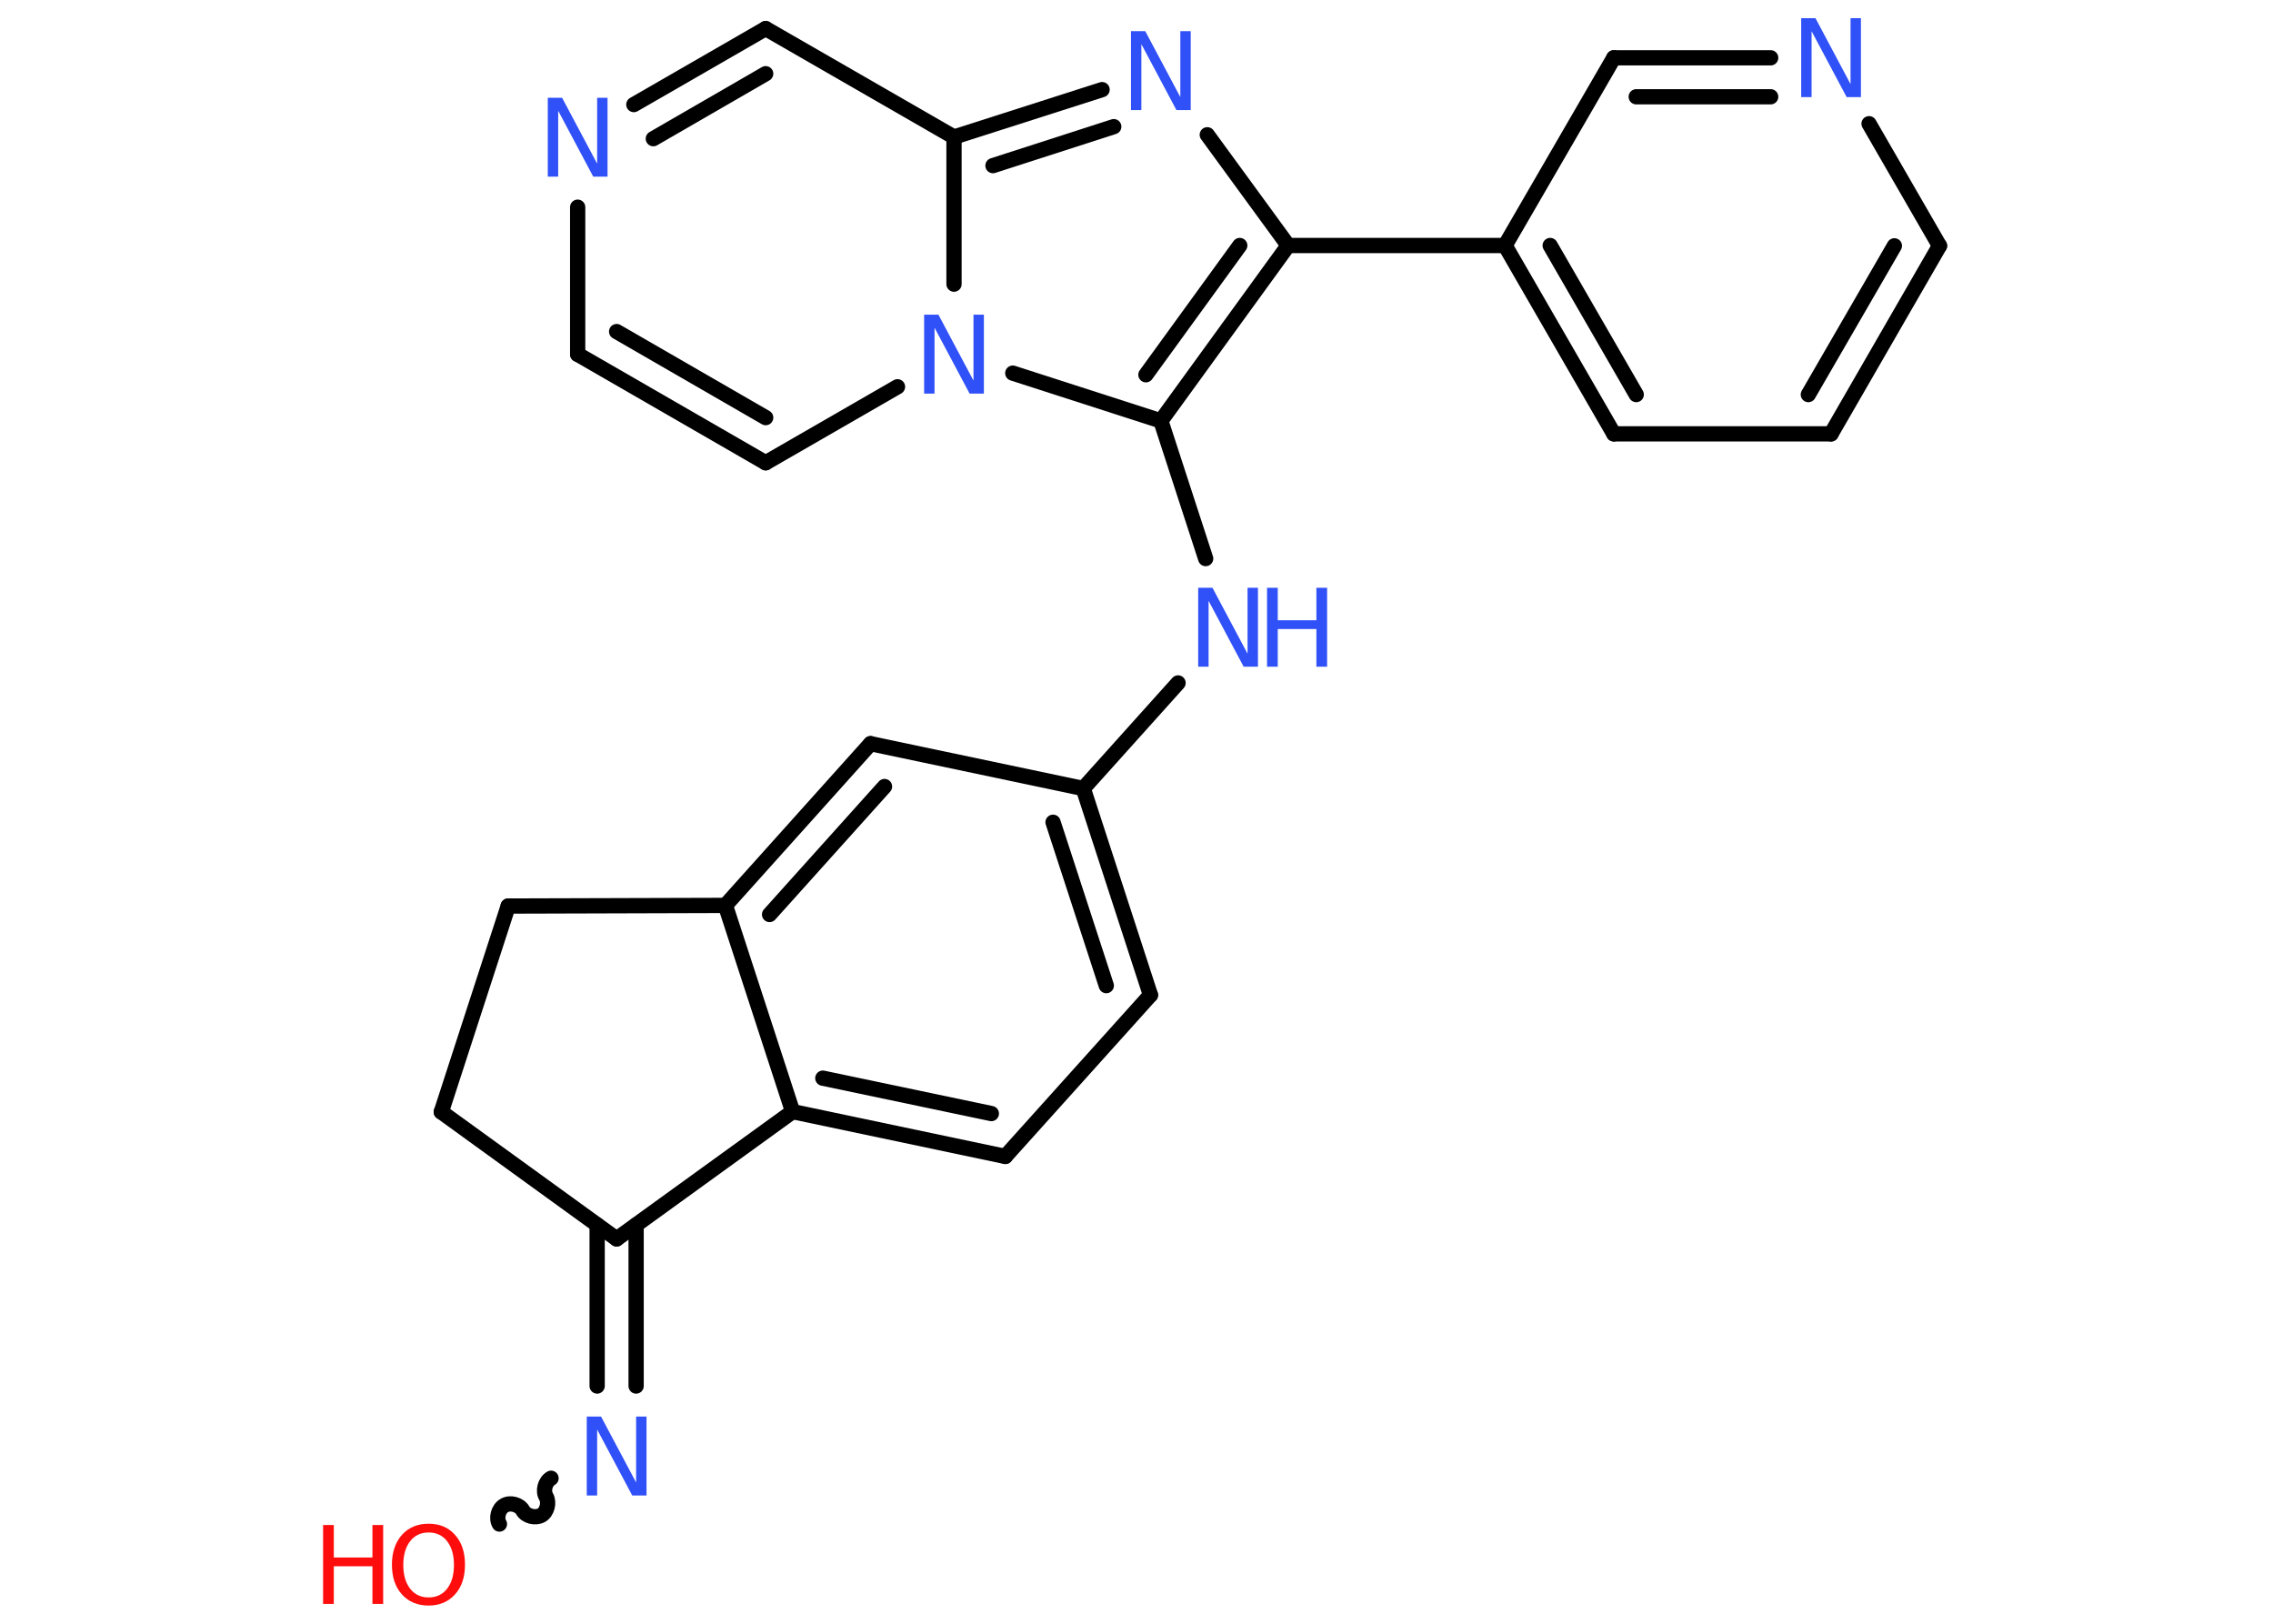 <?xml version='1.0' encoding='UTF-8'?>
<!DOCTYPE svg PUBLIC "-//W3C//DTD SVG 1.1//EN" "http://www.w3.org/Graphics/SVG/1.1/DTD/svg11.dtd">
<svg version='1.2' xmlns='http://www.w3.org/2000/svg' xmlns:xlink='http://www.w3.org/1999/xlink' width='70.0mm' height='50.0mm' viewBox='0 0 70.0 50.0'>
  <desc>Generated by the Chemistry Development Kit (http://github.com/cdk)</desc>
  <g stroke-linecap='round' stroke-linejoin='round' stroke='#000000' stroke-width='.47' fill='#3050F8'>
    <rect x='.0' y='.0' width='70.0' height='50.0' fill='#FFFFFF' stroke='none'/>
    <g id='mol1' class='mol'>
      <path id='mol1bnd1' class='bond' d='M16.97 45.52c-.18 .1 -.26 .39 -.15 .57c.1 .18 .03 .47 -.15 .57c-.18 .1 -.47 .03 -.57 -.15c-.1 -.18 -.39 -.26 -.57 -.15c-.18 .1 -.26 .39 -.15 .57' fill='none' stroke='#000000' stroke-width='.47'/>
      <g id='mol1bnd2' class='bond'>
        <line x1='18.39' y1='42.68' x2='18.39' y2='37.72'/>
        <line x1='19.59' y1='42.68' x2='19.59' y2='37.72'/>
      </g>
      <line id='mol1bnd3' class='bond' x1='18.99' y1='38.15' x2='13.59' y2='34.24'/>
      <line id='mol1bnd4' class='bond' x1='13.59' y1='34.24' x2='15.65' y2='27.9'/>
      <line id='mol1bnd5' class='bond' x1='15.65' y1='27.9' x2='22.34' y2='27.88'/>
      <g id='mol1bnd6' class='bond'>
        <line x1='26.81' y1='22.9' x2='22.34' y2='27.88'/>
        <line x1='27.24' y1='24.22' x2='23.7' y2='28.16'/>
      </g>
      <line id='mol1bnd7' class='bond' x1='26.81' y1='22.9' x2='33.36' y2='24.28'/>
      <line id='mol1bnd8' class='bond' x1='33.36' y1='24.28' x2='36.28' y2='21.03'/>
      <line id='mol1bnd9' class='bond' x1='37.13' y1='17.2' x2='35.75' y2='12.96'/>
      <g id='mol1bnd10' class='bond'>
        <line x1='35.75' y1='12.96' x2='39.67' y2='7.56'/>
        <line x1='35.29' y1='11.54' x2='38.18' y2='7.56'/>
      </g>
      <line id='mol1bnd11' class='bond' x1='39.67' y1='7.56' x2='46.35' y2='7.56'/>
      <g id='mol1bnd12' class='bond'>
        <line x1='46.35' y1='7.56' x2='49.7' y2='13.36'/>
        <line x1='47.74' y1='7.56' x2='50.39' y2='12.15'/>
      </g>
      <line id='mol1bnd13' class='bond' x1='49.7' y1='13.36' x2='56.39' y2='13.36'/>
      <g id='mol1bnd14' class='bond'>
        <line x1='56.39' y1='13.36' x2='59.73' y2='7.57'/>
        <line x1='55.69' y1='12.15' x2='58.34' y2='7.57'/>
      </g>
      <line id='mol1bnd15' class='bond' x1='59.73' y1='7.57' x2='57.56' y2='3.81'/>
      <g id='mol1bnd16' class='bond'>
        <line x1='54.53' y1='1.78' x2='49.7' y2='1.78'/>
        <line x1='54.53' y1='2.98' x2='50.39' y2='2.98'/>
      </g>
      <line id='mol1bnd17' class='bond' x1='46.35' y1='7.56' x2='49.7' y2='1.78'/>
      <line id='mol1bnd18' class='bond' x1='39.67' y1='7.56' x2='37.18' y2='4.15'/>
      <g id='mol1bnd19' class='bond'>
        <line x1='33.94' y1='2.76' x2='29.38' y2='4.22'/>
        <line x1='34.3' y1='3.9' x2='30.58' y2='5.1'/>
      </g>
      <line id='mol1bnd20' class='bond' x1='29.38' y1='4.22' x2='23.58' y2='.88'/>
      <g id='mol1bnd21' class='bond'>
        <line x1='23.58' y1='.88' x2='19.52' y2='3.22'/>
        <line x1='23.58' y1='2.27' x2='20.12' y2='4.27'/>
      </g>
      <line id='mol1bnd22' class='bond' x1='17.79' y1='6.38' x2='17.79' y2='10.91'/>
      <g id='mol1bnd23' class='bond'>
        <line x1='17.79' y1='10.91' x2='23.58' y2='14.25'/>
        <line x1='18.99' y1='10.21' x2='23.58' y2='12.86'/>
      </g>
      <line id='mol1bnd24' class='bond' x1='23.58' y1='14.25' x2='27.64' y2='11.91'/>
      <line id='mol1bnd25' class='bond' x1='35.75' y1='12.96' x2='31.19' y2='11.49'/>
      <line id='mol1bnd26' class='bond' x1='29.38' y1='4.22' x2='29.38' y2='8.75'/>
      <g id='mol1bnd27' class='bond'>
        <line x1='35.43' y1='30.64' x2='33.36' y2='24.28'/>
        <line x1='34.07' y1='30.35' x2='32.43' y2='25.32'/>
      </g>
      <line id='mol1bnd28' class='bond' x1='35.43' y1='30.64' x2='30.96' y2='35.61'/>
      <g id='mol1bnd29' class='bond'>
        <line x1='24.41' y1='34.23' x2='30.96' y2='35.61'/>
        <line x1='25.34' y1='33.2' x2='30.53' y2='34.29'/>
      </g>
      <line id='mol1bnd30' class='bond' x1='22.34' y1='27.88' x2='24.41' y2='34.23'/>
      <line id='mol1bnd31' class='bond' x1='18.99' y1='38.15' x2='24.41' y2='34.23'/>
      <g id='mol1atm1' class='atom'>
        <path d='M13.2 47.19q-.36 .0 -.57 .27q-.21 .27 -.21 .73q.0 .46 .21 .73q.21 .27 .57 .27q.36 .0 .57 -.27q.21 -.27 .21 -.73q.0 -.46 -.21 -.73q-.21 -.27 -.57 -.27zM13.2 46.92q.51 .0 .81 .34q.31 .34 .31 .92q.0 .58 -.31 .92q-.31 .34 -.81 .34q-.51 .0 -.82 -.34q-.31 -.34 -.31 -.92q.0 -.57 .31 -.92q.31 -.34 .82 -.34z' stroke='none' fill='#FF0D0D'/>
        <path d='M9.95 46.96h.33v1.0h1.19v-1.0h.33v2.43h-.33v-1.16h-1.19v1.16h-.33v-2.43z' stroke='none' fill='#FF0D0D'/>
      </g>
      <path id='mol1atm2' class='atom' d='M18.07 43.62h.44l1.08 2.03v-2.03h.32v2.43h-.44l-1.08 -2.03v2.03h-.32v-2.43z' stroke='none'/>
      <g id='mol1atm9' class='atom'>
        <path d='M36.9 18.1h.44l1.08 2.03v-2.03h.32v2.43h-.44l-1.08 -2.03v2.03h-.32v-2.43z' stroke='none'/>
        <path d='M39.02 18.1h.33v1.0h1.19v-1.0h.33v2.43h-.33v-1.16h-1.19v1.16h-.33v-2.43z' stroke='none'/>
      </g>
      <path id='mol1atm16' class='atom' d='M55.47 .56h.44l1.08 2.03v-2.03h.32v2.43h-.44l-1.08 -2.03v2.03h-.32v-2.43z' stroke='none'/>
      <path id='mol1atm18' class='atom' d='M34.83 .96h.44l1.08 2.03v-2.03h.32v2.43h-.44l-1.08 -2.03v2.03h-.32v-2.43z' stroke='none'/>
      <path id='mol1atm21' class='atom' d='M16.87 3.01h.44l1.08 2.03v-2.03h.32v2.43h-.44l-1.08 -2.03v2.03h-.32v-2.43z' stroke='none'/>
      <path id='mol1atm24' class='atom' d='M28.46 9.69h.44l1.08 2.03v-2.03h.32v2.43h-.44l-1.08 -2.03v2.03h-.32v-2.43z' stroke='none'/>
    </g>
  </g>
</svg>
